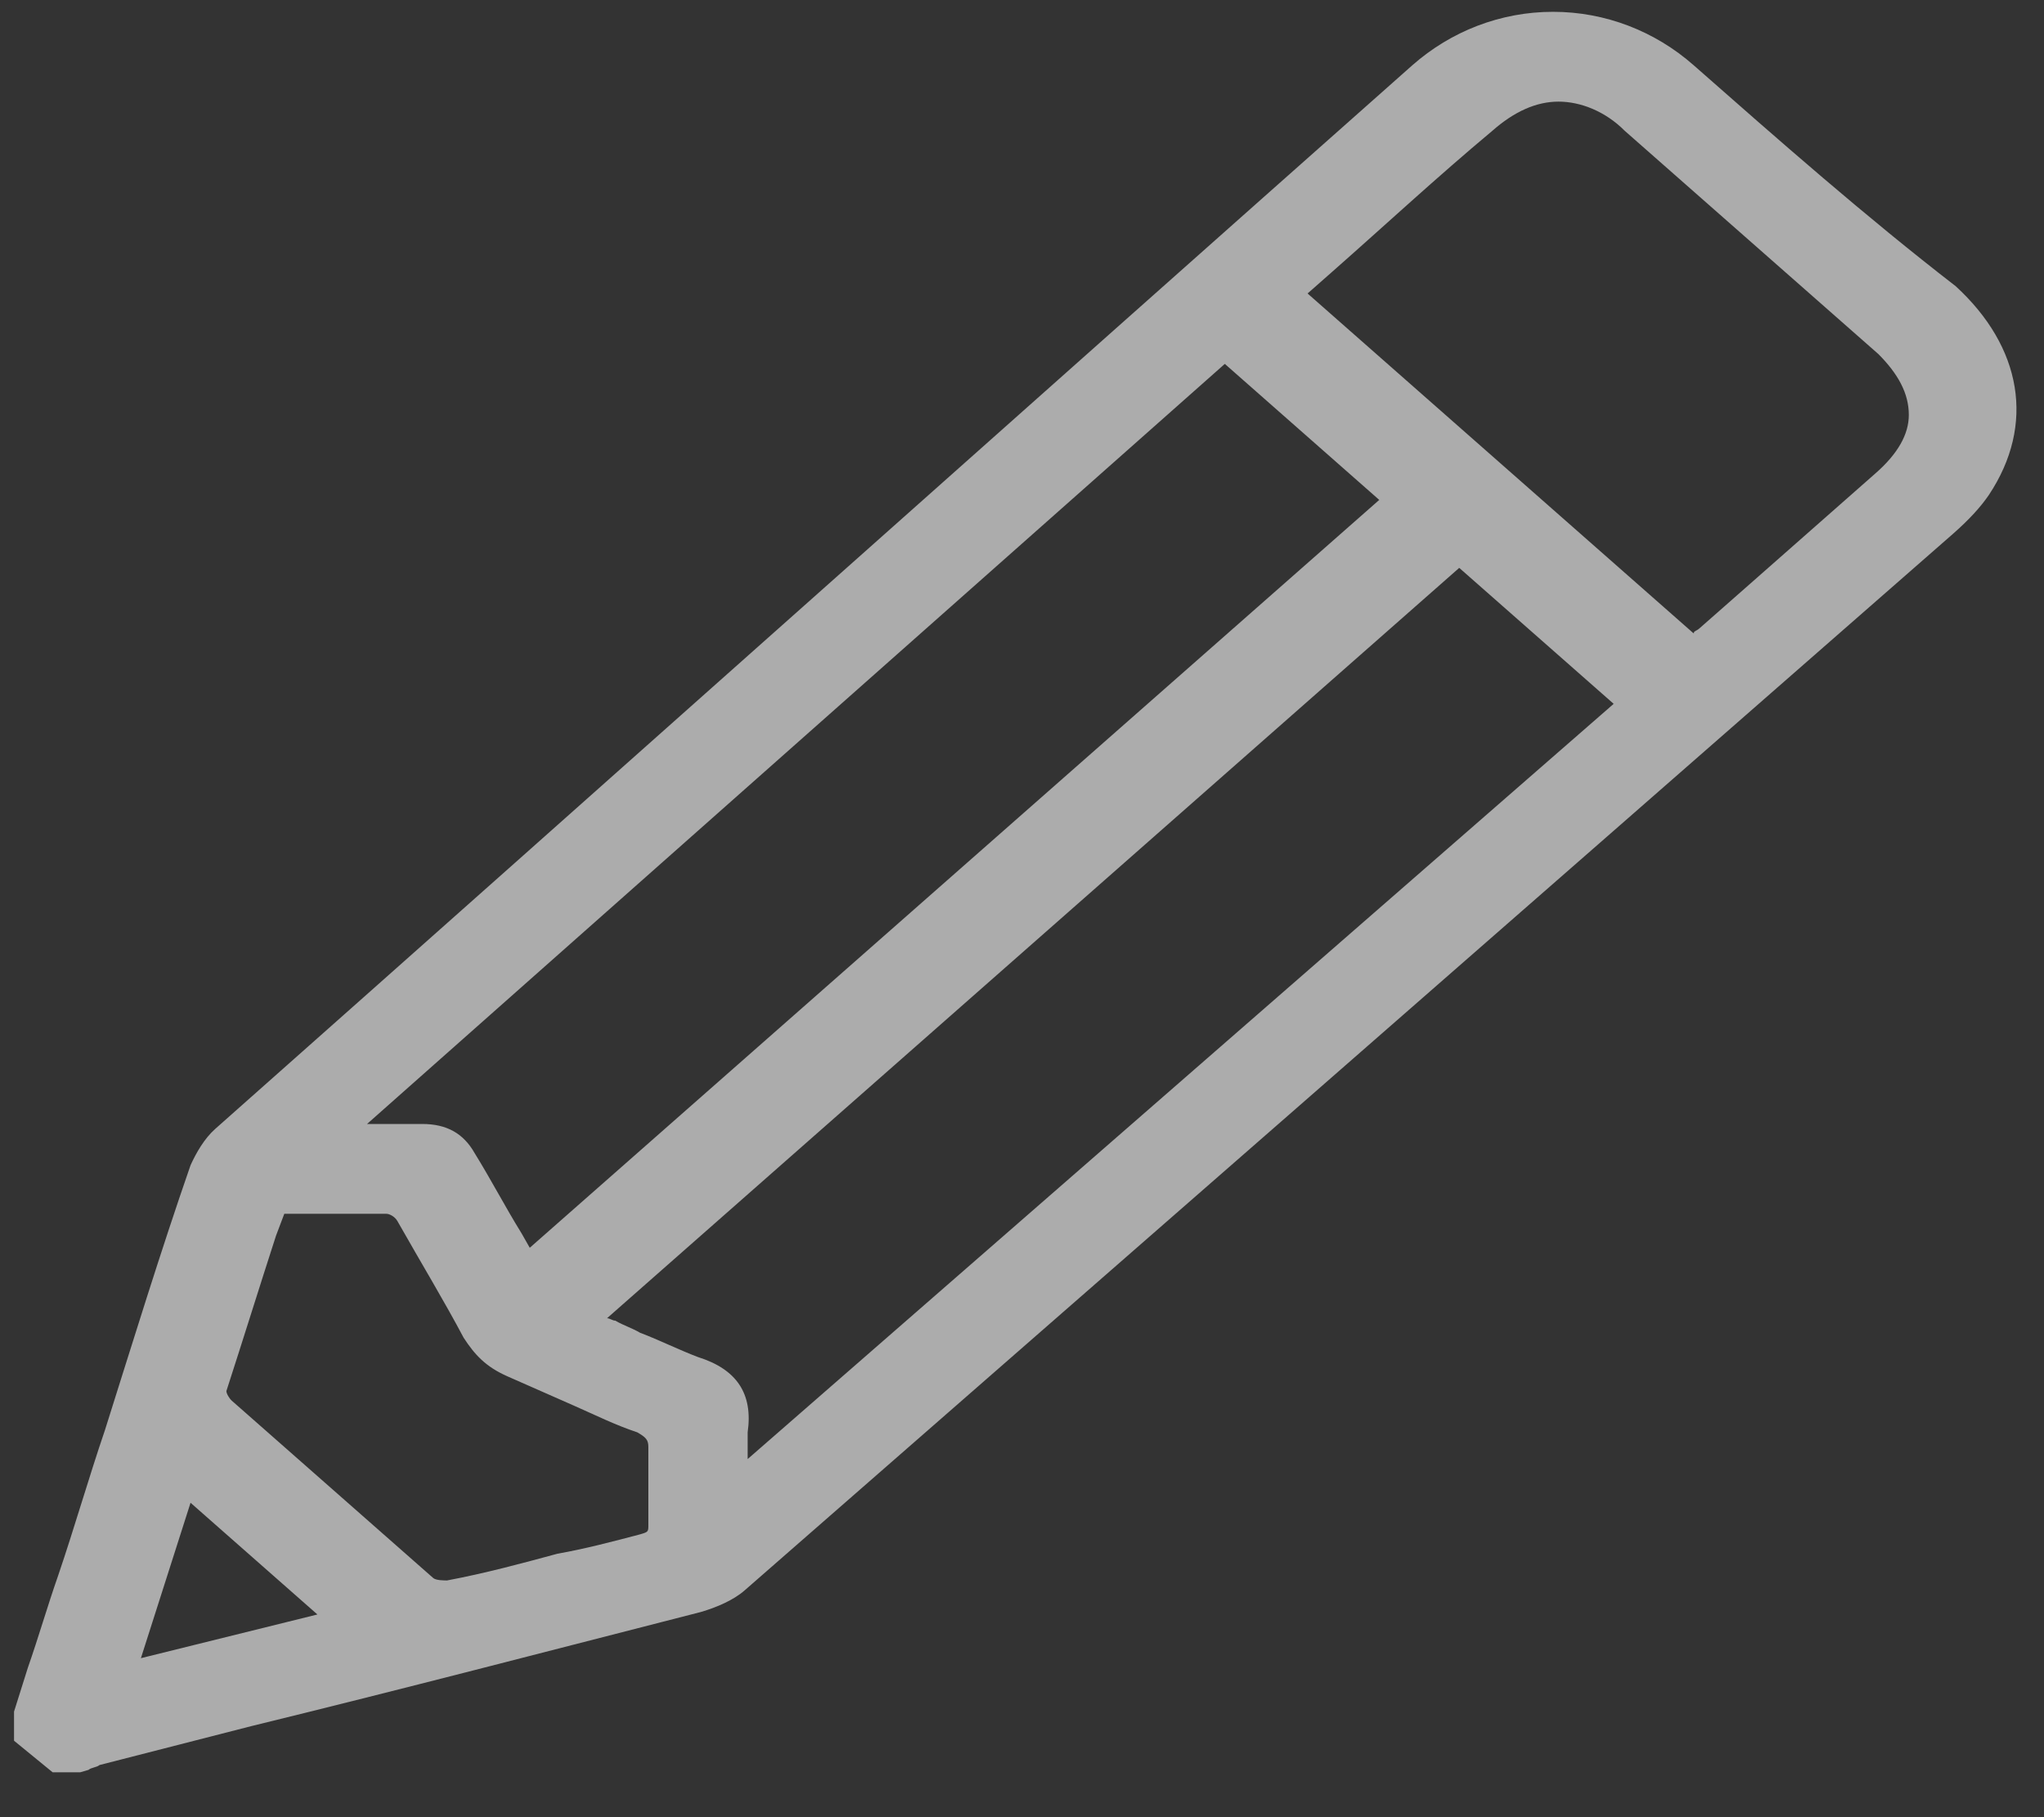 <svg width="45" height="40" viewBox="0 0 45 40" fill="none" xmlns="http://www.w3.org/2000/svg">
<rect x="0" y="0" width="45" height="40" fill="#333333" stroke="none"/>
<path d="M37.287 1.436C36.437 0.687 35.344 0.26 34.191 0.26C33.037 0.26 31.944 0.687 31.094 1.436C22.289 9.24 13.546 17.044 4.741 24.847C4.498 25.061 4.316 25.382 4.195 25.649C3.527 27.573 2.92 29.551 2.312 31.475C1.948 32.544 1.644 33.613 1.28 34.682C1.037 35.377 0.855 36.019 0.612 36.714L0.309 37.676V38.317L1.159 39.012H1.766L1.948 38.959C2.009 38.905 2.13 38.905 2.191 38.852L5.531 37.996C8.809 37.195 12.088 36.339 15.428 35.484C15.792 35.377 16.157 35.217 16.399 35.003C24.172 28.215 32.369 21.052 42.995 11.752C43.359 11.431 43.602 11.164 43.785 10.897C44.817 9.347 44.513 7.636 43.056 6.3C41.052 4.75 39.17 3.093 37.287 1.436ZM15.367 29.872C14.942 29.711 14.517 29.498 14.092 29.337C13.91 29.23 13.728 29.177 13.546 29.07C13.485 29.07 13.424 29.017 13.364 29.017L32.126 12.5L35.526 15.493L16.46 32.117V32.063C16.46 31.849 16.46 31.689 16.46 31.529C16.582 30.674 16.217 30.139 15.367 29.872ZM11.663 27.466C11.603 27.36 11.542 27.253 11.481 27.146C11.117 26.558 10.813 25.97 10.449 25.382C10.206 24.954 9.842 24.741 9.295 24.741C9.295 24.741 9.295 24.741 9.234 24.741C8.931 24.741 8.627 24.741 8.263 24.741H8.081L26.965 8.01L30.365 11.004L11.663 27.466ZM10.206 29.444C10.449 29.818 10.692 30.086 11.178 30.299C11.663 30.513 12.149 30.727 12.635 30.941C13.121 31.155 13.546 31.368 14.031 31.529C14.214 31.636 14.274 31.689 14.274 31.849C14.274 32.491 14.274 33.079 14.274 33.56C14.274 33.72 14.274 33.72 14.092 33.774C13.485 33.934 12.878 34.094 12.271 34.201C11.481 34.415 10.692 34.629 9.842 34.789C9.781 34.789 9.599 34.789 9.538 34.736C8.202 33.56 6.745 32.277 5.105 30.834C5.045 30.78 4.984 30.674 4.984 30.62C5.348 29.498 5.713 28.322 6.077 27.199L6.259 26.718H6.745C7.291 26.718 7.899 26.718 8.506 26.718C8.567 26.718 8.688 26.772 8.749 26.878C9.295 27.841 9.781 28.642 10.206 29.444ZM6.988 35.538L3.102 36.5L4.195 33.079L6.988 35.538ZM42.024 9.133C42.024 9.56 41.781 9.988 41.295 10.415C40.323 11.271 39.291 12.179 38.32 13.035L37.409 13.836C37.348 13.89 37.287 13.89 37.287 13.943L28.787 6.46C28.847 6.407 28.908 6.353 28.969 6.3L29.333 5.979C30.487 4.963 31.64 3.894 32.855 2.879C33.341 2.451 33.826 2.237 34.312 2.237C34.798 2.237 35.344 2.451 35.769 2.879C37.652 4.536 39.534 6.193 41.356 7.796C41.781 8.224 42.024 8.652 42.024 9.133Z" fill="white" fill-opacity="0.59"/>
</svg>
